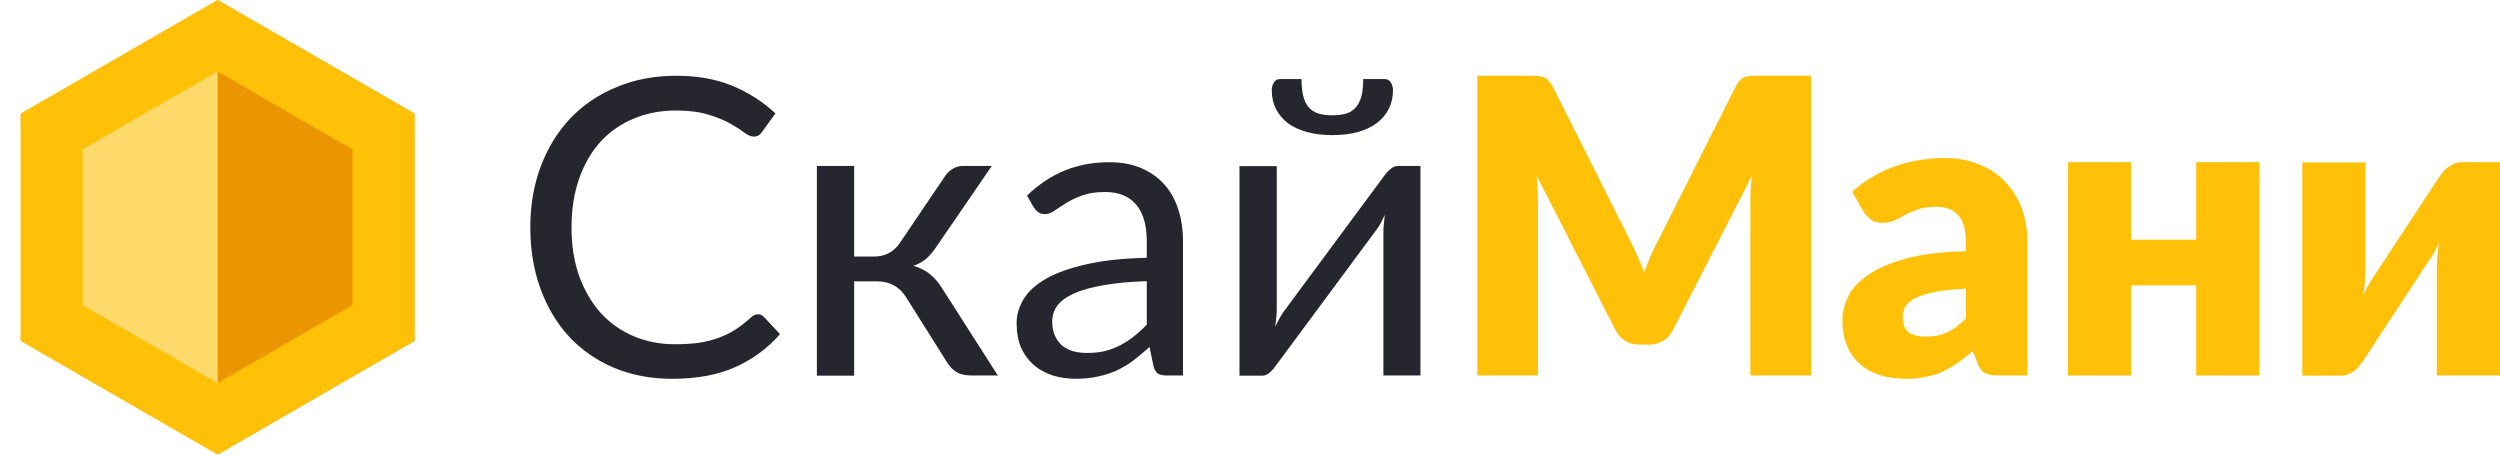 <svg width="132" height="24" viewBox="0 0 132 24" fill="none" xmlns="http://www.w3.org/2000/svg">
<path d="M1.091 18L11.487 24V0L1.091 6V18Z" fill="#FFDA6B"/>
<path d="M21.884 18L11.487 24V0L21.884 6V18Z" fill="#EB9500"/>
<path d="M11.487 3.775L18.611 7.887V16.113L11.487 20.226L4.364 16.113V7.887L11.487 3.775ZM11.487 0L1.091 6V18L11.487 24L21.884 18V6L11.487 0Z" fill="#FFC108"/>
<path d="M40.029 16.593C40.147 16.593 40.249 16.64 40.337 16.735L41.184 17.641C40.539 18.384 39.755 18.962 38.831 19.378C37.914 19.793 36.804 20 35.499 20C34.37 20 33.344 19.807 32.42 19.421C31.497 19.028 30.709 18.482 30.056 17.783C29.404 17.077 28.898 16.232 28.539 15.249C28.18 14.266 28 13.185 28 12.005C28 10.826 28.187 9.745 28.561 8.762C28.935 7.779 29.459 6.934 30.133 6.228C30.815 5.522 31.629 4.976 32.574 4.59C33.52 4.197 34.565 4 35.708 4C36.83 4 37.819 4.178 38.677 4.535C39.535 4.892 40.29 5.376 40.942 5.988L40.238 6.96C40.194 7.033 40.136 7.094 40.062 7.145C39.996 7.189 39.905 7.211 39.788 7.211C39.656 7.211 39.494 7.142 39.304 7.003C39.113 6.858 38.864 6.698 38.556 6.523C38.248 6.348 37.863 6.192 37.401 6.053C36.94 5.908 36.371 5.835 35.697 5.835C34.883 5.835 34.139 5.977 33.465 6.261C32.791 6.537 32.208 6.942 31.717 7.473C31.233 8.005 30.855 8.653 30.584 9.417C30.313 10.182 30.177 11.044 30.177 12.005C30.177 12.981 30.316 13.851 30.595 14.616C30.881 15.38 31.266 16.028 31.75 16.56C32.241 17.084 32.816 17.484 33.476 17.761C34.143 18.038 34.861 18.176 35.631 18.176C36.1 18.176 36.522 18.151 36.896 18.1C37.277 18.041 37.625 17.954 37.94 17.837C38.263 17.721 38.56 17.575 38.831 17.401C39.109 17.219 39.384 17.004 39.656 16.756C39.78 16.647 39.905 16.593 40.029 16.593Z" fill="#26262E"/>
<path d="M49.893 9.308C49.996 9.148 50.132 9.017 50.3 8.915C50.469 8.813 50.648 8.762 50.839 8.762H52.367L49.476 12.977C49.3 13.247 49.116 13.469 48.926 13.644C48.735 13.811 48.501 13.942 48.222 14.037C48.574 14.132 48.871 14.281 49.113 14.485C49.355 14.681 49.571 14.936 49.761 15.249L52.686 19.825H51.323C50.971 19.825 50.7 19.767 50.509 19.651C50.319 19.534 50.154 19.367 50.014 19.148L47.848 15.708C47.504 15.14 46.987 14.856 46.298 14.856H45.099V19.836H43.131V8.762H45.099V13.545H46.155C46.741 13.545 47.2 13.298 47.529 12.803L49.893 9.308Z" fill="#26262E"/>
<path d="M60.55 14.845C59.648 14.874 58.879 14.947 58.241 15.063C57.611 15.173 57.094 15.318 56.691 15.5C56.295 15.682 56.005 15.897 55.822 16.145C55.646 16.392 55.558 16.669 55.558 16.975C55.558 17.266 55.606 17.517 55.701 17.728C55.796 17.939 55.925 18.114 56.086 18.253C56.254 18.384 56.449 18.482 56.669 18.547C56.896 18.606 57.138 18.635 57.394 18.635C57.739 18.635 58.054 18.602 58.34 18.537C58.626 18.464 58.893 18.362 59.143 18.231C59.399 18.1 59.641 17.943 59.868 17.761C60.103 17.579 60.33 17.372 60.55 17.139V14.845ZM54.227 10.323C54.843 9.734 55.507 9.293 56.218 9.002C56.929 8.711 57.717 8.565 58.582 8.565C59.205 8.565 59.758 8.667 60.242 8.871C60.726 9.075 61.133 9.359 61.463 9.723C61.792 10.087 62.042 10.527 62.21 11.044C62.379 11.561 62.463 12.129 62.463 12.748V19.825H61.595C61.404 19.825 61.257 19.796 61.155 19.738C61.052 19.672 60.971 19.549 60.913 19.367L60.693 18.318C60.4 18.587 60.114 18.828 59.835 19.039C59.557 19.243 59.264 19.418 58.956 19.563C58.648 19.701 58.318 19.807 57.966 19.88C57.621 19.96 57.237 20 56.812 20C56.379 20 55.972 19.942 55.591 19.825C55.21 19.701 54.876 19.52 54.59 19.279C54.312 19.039 54.088 18.737 53.92 18.373C53.758 18.001 53.678 17.564 53.678 17.062C53.678 16.625 53.799 16.207 54.041 15.806C54.282 15.398 54.675 15.038 55.217 14.725C55.76 14.412 56.467 14.157 57.339 13.96C58.212 13.757 59.282 13.64 60.55 13.611V12.748C60.55 11.889 60.363 11.241 59.989 10.804C59.615 10.36 59.069 10.138 58.351 10.138C57.867 10.138 57.46 10.2 57.13 10.323C56.808 10.44 56.526 10.575 56.284 10.728C56.049 10.873 55.844 11.008 55.668 11.132C55.499 11.248 55.331 11.306 55.162 11.306C55.03 11.306 54.916 11.274 54.821 11.208C54.726 11.135 54.645 11.048 54.579 10.946L54.227 10.323Z" fill="#26262E"/>
<path d="M75 8.762V19.825H73.043V12.311C73.043 12.166 73.05 12.009 73.065 11.842C73.079 11.674 73.098 11.507 73.12 11.339C73.054 11.485 72.988 11.62 72.922 11.743C72.856 11.867 72.786 11.98 72.713 12.082L67.336 19.345C67.255 19.461 67.153 19.574 67.028 19.683C66.911 19.785 66.779 19.836 66.632 19.836H65.445V8.773H67.413V16.287C67.413 16.425 67.406 16.578 67.391 16.745C67.376 16.906 67.358 17.069 67.336 17.237C67.402 17.099 67.468 16.971 67.534 16.855C67.6 16.731 67.666 16.618 67.732 16.516L73.109 9.253C73.189 9.137 73.292 9.028 73.417 8.926C73.541 8.816 73.677 8.762 73.823 8.762H75ZM70.349 6.086C70.649 6.086 70.902 6.053 71.108 5.988C71.313 5.915 71.478 5.802 71.602 5.649C71.734 5.496 71.83 5.3 71.888 5.059C71.947 4.819 71.976 4.524 71.976 4.175H73.12C73.259 4.175 73.365 4.237 73.439 4.36C73.512 4.484 73.549 4.619 73.549 4.765C73.549 5.129 73.475 5.456 73.329 5.747C73.182 6.039 72.969 6.29 72.691 6.501C72.42 6.705 72.086 6.861 71.69 6.971C71.294 7.08 70.847 7.134 70.349 7.134C69.85 7.134 69.403 7.08 69.007 6.971C68.612 6.861 68.274 6.705 67.996 6.501C67.725 6.29 67.516 6.039 67.369 5.747C67.222 5.456 67.149 5.129 67.149 4.765C67.149 4.619 67.186 4.484 67.259 4.36C67.332 4.237 67.439 4.175 67.578 4.175H68.721C68.721 4.524 68.751 4.819 68.809 5.059C68.868 5.3 68.96 5.496 69.084 5.649C69.216 5.802 69.385 5.915 69.59 5.988C69.795 6.053 70.048 6.086 70.349 6.086Z" fill="#26262E"/>
<path d="M95.627 4V19.826H92.42V10.724C92.42 10.514 92.424 10.286 92.431 10.039C92.445 9.793 92.467 9.543 92.496 9.29L88.331 17.426C88.202 17.679 88.026 17.871 87.803 18.001C87.588 18.132 87.341 18.197 87.061 18.197H86.566C86.286 18.197 86.035 18.132 85.813 18.001C85.597 17.871 85.425 17.679 85.296 17.426L81.132 9.268C81.153 9.529 81.171 9.786 81.185 10.039C81.2 10.286 81.207 10.514 81.207 10.724V19.826H78V4H80.776C80.934 4 81.071 4.004 81.185 4.011C81.307 4.018 81.415 4.04 81.508 4.076C81.601 4.112 81.684 4.17 81.756 4.25C81.835 4.322 81.91 4.427 81.982 4.565L86.017 12.592C86.161 12.867 86.297 13.153 86.426 13.45C86.562 13.747 86.692 14.051 86.814 14.363C86.936 14.044 87.061 13.732 87.19 13.428C87.326 13.124 87.47 12.835 87.621 12.559L91.645 4.565C91.717 4.427 91.789 4.322 91.861 4.25C91.939 4.17 92.026 4.112 92.119 4.076C92.212 4.04 92.316 4.018 92.431 4.011C92.553 4.004 92.693 4 92.851 4H95.627Z" fill="#FFC108"/>
<path d="M103.8 15.242C103.132 15.271 102.584 15.329 102.153 15.416C101.723 15.503 101.382 15.612 101.131 15.742C100.88 15.872 100.704 16.021 100.603 16.187C100.51 16.354 100.464 16.535 100.464 16.73C100.464 17.114 100.568 17.386 100.776 17.545C100.984 17.697 101.289 17.773 101.69 17.773C102.121 17.773 102.497 17.697 102.82 17.545C103.143 17.393 103.47 17.147 103.8 16.806V15.242ZM97.795 10.126C98.469 9.525 99.215 9.08 100.033 8.79C100.858 8.493 101.741 8.345 102.68 8.345C103.355 8.345 103.961 8.457 104.499 8.682C105.044 8.899 105.503 9.207 105.876 9.605C106.257 9.996 106.547 10.463 106.748 11.006C106.949 11.549 107.049 12.143 107.049 12.787V19.826H105.521C105.206 19.826 104.965 19.783 104.8 19.696C104.642 19.609 104.51 19.428 104.402 19.153L104.165 18.534C103.886 18.773 103.617 18.983 103.358 19.164C103.1 19.345 102.831 19.5 102.551 19.631C102.279 19.754 101.984 19.844 101.669 19.902C101.36 19.967 101.016 20 100.636 20C100.126 20 99.664 19.935 99.248 19.805C98.831 19.667 98.476 19.468 98.182 19.207C97.895 18.946 97.673 18.624 97.515 18.24C97.357 17.849 97.278 17.4 97.278 16.893C97.278 16.488 97.379 16.079 97.579 15.666C97.78 15.246 98.128 14.866 98.623 14.525C99.118 14.178 99.786 13.888 100.625 13.656C101.464 13.425 102.523 13.294 103.8 13.265V12.787C103.8 12.129 103.663 11.654 103.391 11.365C103.125 11.068 102.745 10.919 102.25 10.919C101.855 10.919 101.532 10.963 101.281 11.05C101.03 11.136 100.804 11.234 100.603 11.343C100.41 11.451 100.22 11.549 100.033 11.636C99.847 11.723 99.624 11.767 99.366 11.767C99.136 11.767 98.943 11.709 98.785 11.593C98.627 11.477 98.498 11.339 98.397 11.18L97.795 10.126Z" fill="#FFC108"/>
<path d="M119.297 8.562V19.826H115.961V15.069H112.518V19.826H109.182V8.562H112.518V12.657H115.961V8.562H119.297Z" fill="#FFC108"/>
<path d="M132 8.562V19.826H128.664V14.091C128.664 13.903 128.675 13.7 128.696 13.483C128.718 13.258 128.747 13.03 128.782 12.798C128.61 13.189 128.427 13.519 128.234 13.787C128.219 13.801 128.158 13.888 128.051 14.047C127.95 14.207 127.817 14.413 127.652 14.667C127.495 14.913 127.312 15.192 127.104 15.503C126.903 15.814 126.695 16.133 126.479 16.459C125.977 17.219 125.414 18.077 124.79 19.033C124.725 19.127 124.65 19.225 124.564 19.326C124.485 19.421 124.395 19.508 124.295 19.587C124.194 19.66 124.087 19.721 123.972 19.772C123.857 19.815 123.735 19.837 123.606 19.837H121.562V8.573H124.898V14.308C124.898 14.489 124.887 14.692 124.865 14.916C124.844 15.141 124.815 15.369 124.779 15.601C124.951 15.21 125.134 14.88 125.328 14.612C125.335 14.598 125.393 14.511 125.5 14.352C125.608 14.192 125.741 13.99 125.898 13.743C126.063 13.49 126.246 13.207 126.447 12.896C126.655 12.585 126.867 12.266 127.082 11.94C127.584 11.18 128.147 10.322 128.772 9.366C128.836 9.272 128.908 9.178 128.987 9.084C129.073 8.982 129.166 8.895 129.267 8.823C129.367 8.743 129.475 8.682 129.589 8.638C129.704 8.587 129.826 8.562 129.955 8.562H132Z" fill="#FFC108"/>
</svg>
